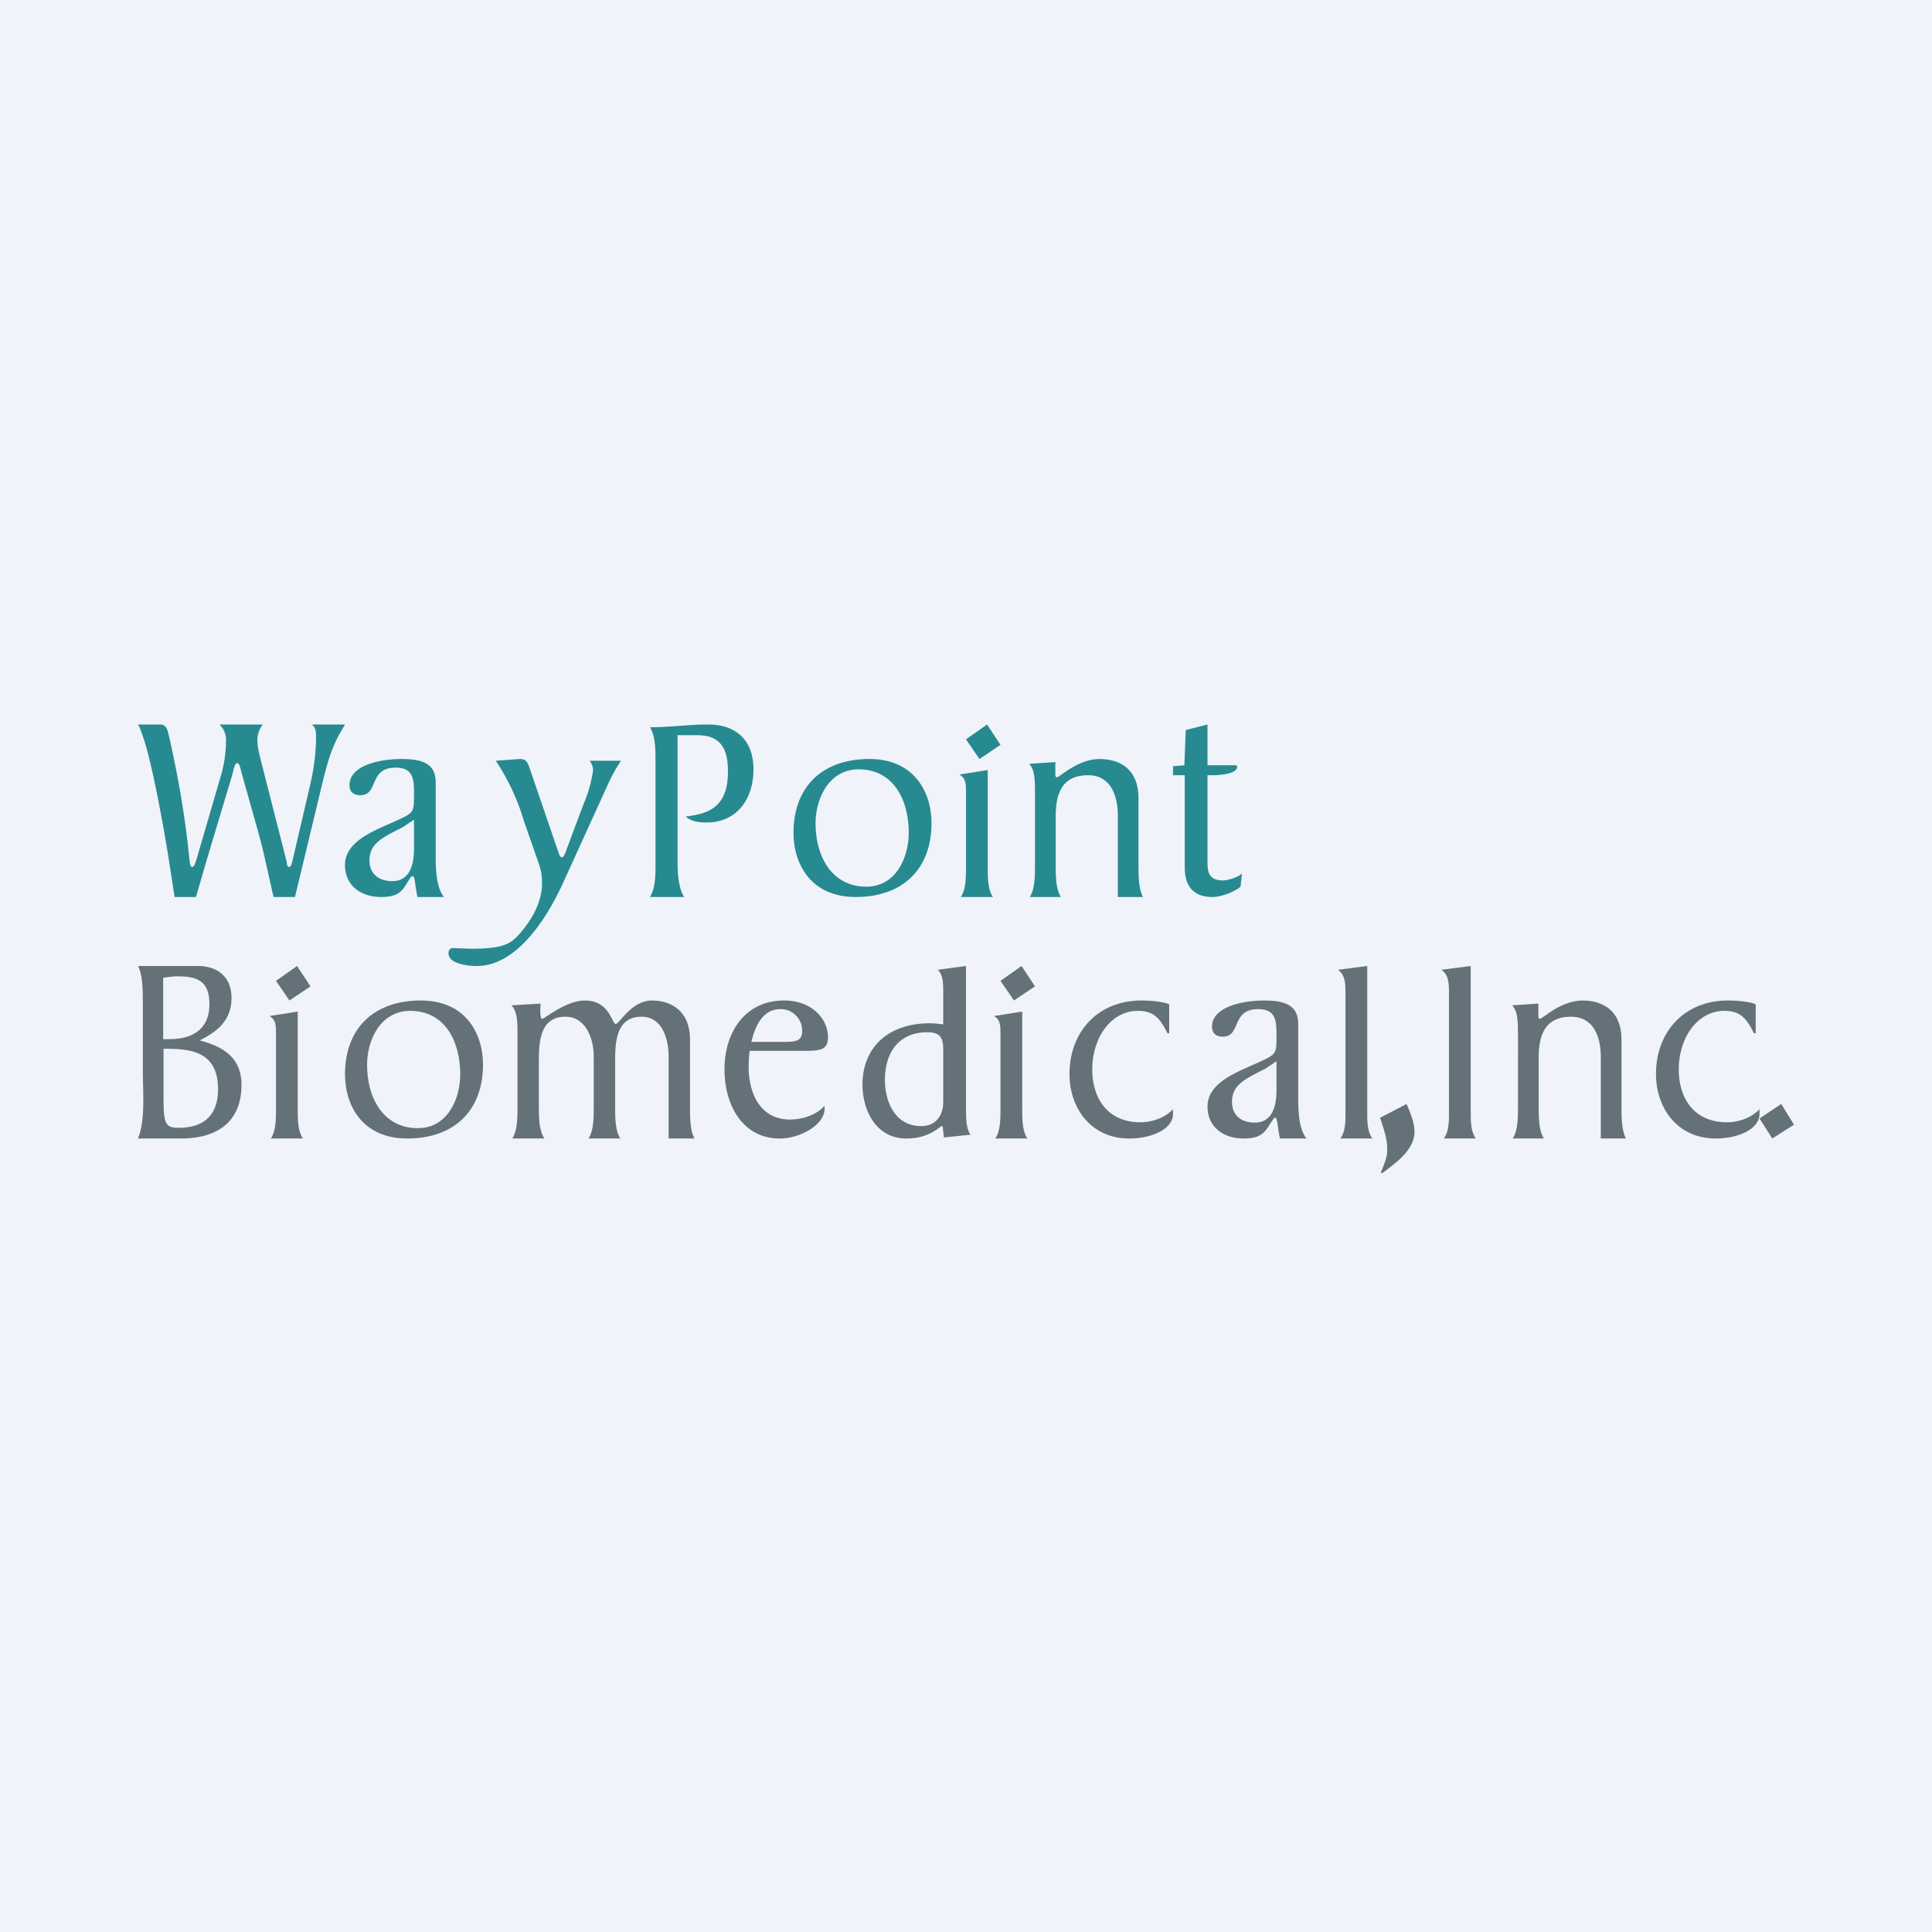 <!-- by TradeStack --><svg width="56" height="56" viewBox="0 0 56 56" xmlns="http://www.w3.org/2000/svg"><path fill="#F0F3FA" d="M0 0h56v56H0z"/><path d="M5.68 26h-.62l-.13-.85c-.13-.86-.53-3.17-.83-3.92-.03-.09-.06-.17-.1-.23h.66c.15 0 .2.16.23.3.28 1.22.49 2.46.6 3.61.02.15.03.22.08.22.06 0 .1-.14.12-.2l.72-2.47c.11-.38.14-.73.14-.98a.61.61 0 0 0-.19-.48h1.26a.72.72 0 0 0-.16.45c0 .26.11.62.17.86l.67 2.63c.02.11.02.19.08.19.05 0 .07-.07.1-.19l.48-2.06c.12-.49.2-1 .2-1.51 0-.17 0-.26-.12-.37H10l-.18.31c-.21.4-.32.77-.43 1.2L8.55 26h-.62c-.15-.63-.27-1.26-.45-1.9l-.45-1.6c-.06-.2-.08-.38-.15-.38-.08 0-.1.17-.16.38L6 24.9 5.68 26ZM10.71 24.94c0 .4.28.6.66.6.5 0 .63-.46.63-.94v-.84l-.33.22c-.62.31-.96.48-.96.96ZM12.87 26h-.77c-.07-.31-.07-.6-.13-.6-.04 0-.05.01-.06.02-.22.32-.26.58-.86.58-.58 0-1.05-.32-1.05-.93 0-.73.96-1.03 1.53-1.3.48-.22.47-.24.47-.78 0-.42-.03-.74-.53-.74-.8 0-.48.8-1.03.8-.18 0-.31-.09-.31-.29 0-.57.86-.76 1.51-.76.6 0 .99.13.99.68v1.84c0 .5-.03 1.14.24 1.48Z" fill="#278A91"/><path d="M35.71 31.94c0 .4.28.6.66.6.5 0 .63-.46.63-.94v-.84l-.33.22c-.62.31-.96.48-.96.96ZM37.87 33h-.77c-.07-.31-.07-.6-.13-.6-.04 0-.05.01-.05.02-.23.32-.27.58-.87.58-.58 0-1.05-.32-1.05-.93 0-.73.96-1.03 1.53-1.3.48-.22.47-.24.47-.78 0-.42-.03-.74-.53-.74-.8 0-.48.8-1.03.8-.18 0-.31-.09-.31-.29 0-.57.86-.76 1.51-.76.6 0 .99.13.99.68v1.84c0 .5-.03 1.14.24 1.48Z" fill="#657178"/><path d="M17.08 22.05H18a4.9 4.9 0 0 0-.39.71l-1.33 2.92c-.26.55-1.15 2.32-2.46 2.32-.26 0-.82-.06-.82-.37 0-.07.03-.15.13-.15l.5.02c1.03 0 1.2-.15 1.52-.54.23-.28.56-.78.56-1.35 0-.23-.02-.37-.1-.6l-.42-1.2a6.47 6.47 0 0 0-.82-1.76l.7-.05c.16 0 .21.07.27.23l.81 2.37c.05.13.07.25.14.25.05 0 .1-.13.14-.25l.48-1.28a4 4 0 0 0 .28-.98c0-.15-.05-.21-.1-.3ZM19 24.99v-2.9c0-.35 0-.75-.16-1.01.57 0 1.12-.08 1.68-.08.9 0 1.32.54 1.32 1.3 0 .88-.5 1.54-1.35 1.54-.38 0-.49-.08-.62-.17.55-.08 1.23-.18 1.23-1.3 0-.6-.16-1.06-.89-1.06h-.57v3.68c0 .3.02.74.19 1.01h-.99c.17-.27.16-.7.16-1.01ZM27 23.86c0 1.3-.8 2.14-2.2 2.14-1.29 0-1.8-.95-1.8-1.86 0-1.3.8-2.14 2.2-2.14 1.29 0 1.8.95 1.8 1.86Zm-3.36 0c0 .98.48 1.84 1.47 1.84.87 0 1.23-.86 1.23-1.56 0-.98-.46-1.84-1.45-1.84-.87 0-1.25.86-1.25 1.56Z" fill="#278A91"/><path d="M14 30.86c0 1.3-.8 2.14-2.2 2.14-1.29 0-1.8-.95-1.8-1.86 0-1.3.8-2.14 2.2-2.14 1.29 0 1.8.95 1.8 1.86Zm-3.36 0c0 .98.48 1.84 1.47 1.84.87 0 1.23-.86 1.23-1.56 0-.98-.46-1.84-1.45-1.84-.87 0-1.25.86-1.25 1.56Z" fill="#657178"/><path d="m27.81 22.45.82-.13v2.82c0 .3 0 .64.15.86h-.93c.15-.22.15-.57.15-.86v-2.15c0-.27 0-.43-.19-.54ZM28.61 21l-.61.43.39.57.61-.41-.39-.59Z" fill="#278A91"/><path d="m7.81 29.45.82-.13v2.82c0 .3 0 .64.15.86h-.93c.15-.22.15-.57.15-.86v-2.15c0-.27 0-.43-.19-.54ZM8.61 28l-.61.43.39.57.61-.41-.39-.59ZM28.81 29.45l.82-.13v2.82c0 .3 0 .64.15.86h-.93c.15-.22.15-.57.15-.86v-2.15c0-.27 0-.43-.19-.54ZM29.61 28l-.61.43.39.57.61-.41-.39-.59Z" fill="#657178"/><path d="m29.83 22.14.76-.05v.3c0 .07-.01.14.05.14.07 0 .6-.53 1.23-.53.62 0 1.13.32 1.13 1.13v1.93c0 .33 0 .7.13.94h-.73v-2.37c0-.56-.2-1.16-.86-1.16-.81 0-.94.61-.94 1.2v1.4c0 .32 0 .69.15.93h-.9c.15-.24.15-.61.15-.94V23c0-.35 0-.69-.17-.86Z" fill="#278A91"/><path d="m43.83 29.14.76-.05v.3c0 .07-.01.14.05.14.07 0 .6-.53 1.23-.53.62 0 1.13.32 1.13 1.13v1.93c0 .33 0 .7.13.94h-.73v-2.37c0-.56-.2-1.16-.86-1.16-.81 0-.94.61-.94 1.2v1.4c0 .32 0 .69.15.93h-.9c.15-.24.15-.61.15-.94V30c0-.35 0-.69-.17-.86Z" fill="#657178"/><path d="M34.37 21.16 35 21v1.18h.78c.04 0 .08 0 .08.05 0 .18-.42.24-.7.24H35v2.54c0 .28.05.51.45.51.16 0 .45-.1.55-.2l-.04.36c0 .07-.47.32-.82.32-.59 0-.8-.36-.8-.86v-2.67H34v-.26l.33-.03.04-1.02Z" fill="#278A91"/><path d="M4.73 28.34v1.78h.18c.57 0 1.16-.21 1.16-1.02 0-.7-.4-.8-.93-.8-.13 0-.26.02-.4.04Zm-.59 2.7v-1.96c0-.34 0-.82-.14-1.08h1.74c.5 0 .97.26.97.93s-.45.99-.91 1.22v.01c.6.16 1.2.45 1.2 1.28C7 32.64 6.14 33 5.25 33H4c.22-.54.14-1.36.14-1.96Zm.6-.64v1.21c0 .9 0 1.08.43 1.08.67 0 1.15-.3 1.15-1.12 0-1.05-.73-1.17-1.48-1.17h-.1ZM15 32.06V30c0-.35 0-.69-.18-.86l.85-.05c0 .06-.04.44.05.44.06 0 .69-.53 1.23-.53.73 0 .78.68.9.68.1 0 .45-.68 1.05-.68.57 0 1.1.32 1.1 1.13v1.93c0 .33 0 .7.13.94h-.75v-2.37c0-.56-.21-1.16-.78-1.16-.67 0-.77.59-.77 1.24v1.35c0 .33 0 .7.15.94h-.92c.15-.24.15-.61.15-.94v-1.43c0-.56-.25-1.16-.82-1.16-.67 0-.77.59-.77 1.24v1.35c0 .33 0 .7.16.94h-.93c.15-.24.15-.61.15-.94ZM23.21 30.46h-1.48c-.02.16-.03.29-.03.46 0 .78.34 1.53 1.2 1.53.41 0 .81-.17 1-.4v.1c0 .44-.69.85-1.3.85-1.09 0-1.6-.99-1.6-2 0-1.09.6-2 1.73-2 .8 0 1.27.53 1.27 1.07 0 .39-.27.39-.79.39Zm-1.43-.26h.85c.4 0 .62 0 .62-.31a.62.62 0 0 0-.63-.64c-.52 0-.74.51-.84.95ZM28.13 32.89l-.77.08-.03-.26c0-.02 0-.07-.03-.07-.06 0-.34.36-1.03.36-.88 0-1.27-.82-1.27-1.56 0-1.11.78-1.78 1.95-1.78.14 0 .26.02.39.03v-.88c0-.29 0-.56-.16-.7L28 28v4.13c0 .27 0 .57.13.76Zm-.79-.95v-1.52c0-.33-.08-.5-.46-.5-.82 0-1.23.58-1.23 1.38 0 .63.29 1.34 1.05 1.34.43 0 .64-.31.64-.7ZM33.89 29.12v.83h-.05c-.2-.39-.36-.65-.86-.65-.77 0-1.32.77-1.32 1.7 0 .83.44 1.53 1.4 1.53.32 0 .7-.12.94-.38v.14c0 .43-.6.71-1.27.71-1.09 0-1.73-.86-1.73-1.87 0-1.2.8-2.13 2.09-2.13.42 0 .8.08.8.12ZM50.89 29.12v.83h-.05c-.2-.39-.36-.65-.86-.65-.77 0-1.32.77-1.32 1.7 0 .83.44 1.53 1.4 1.53.32 0 .7-.12.94-.38v.14c0 .43-.6.71-1.27.71-1.09 0-1.73-.86-1.73-1.87 0-1.2.8-2.13 2.09-2.13.42 0 .8.08.8.12ZM39.78 33h-.93c.15-.2.15-.5.15-.77v-3.4c0-.3 0-.57-.22-.72l.85-.11v4.23c0 .26 0 .57.15.77ZM42.78 33h-.93c.15-.2.15-.5.15-.77v-3.4c0-.3 0-.57-.22-.72l.85-.11v4.23c0 .26 0 .57.15.77ZM40 32.4l.77-.4c.1.23.23.54.23.8 0 .53-.53.9-.93 1.2h-.05c.09-.24.19-.42.19-.69 0-.32-.11-.61-.21-.92ZM51.63 32l.37.6-.63.4-.37-.58.63-.42Z" fill="#657178"/></svg>